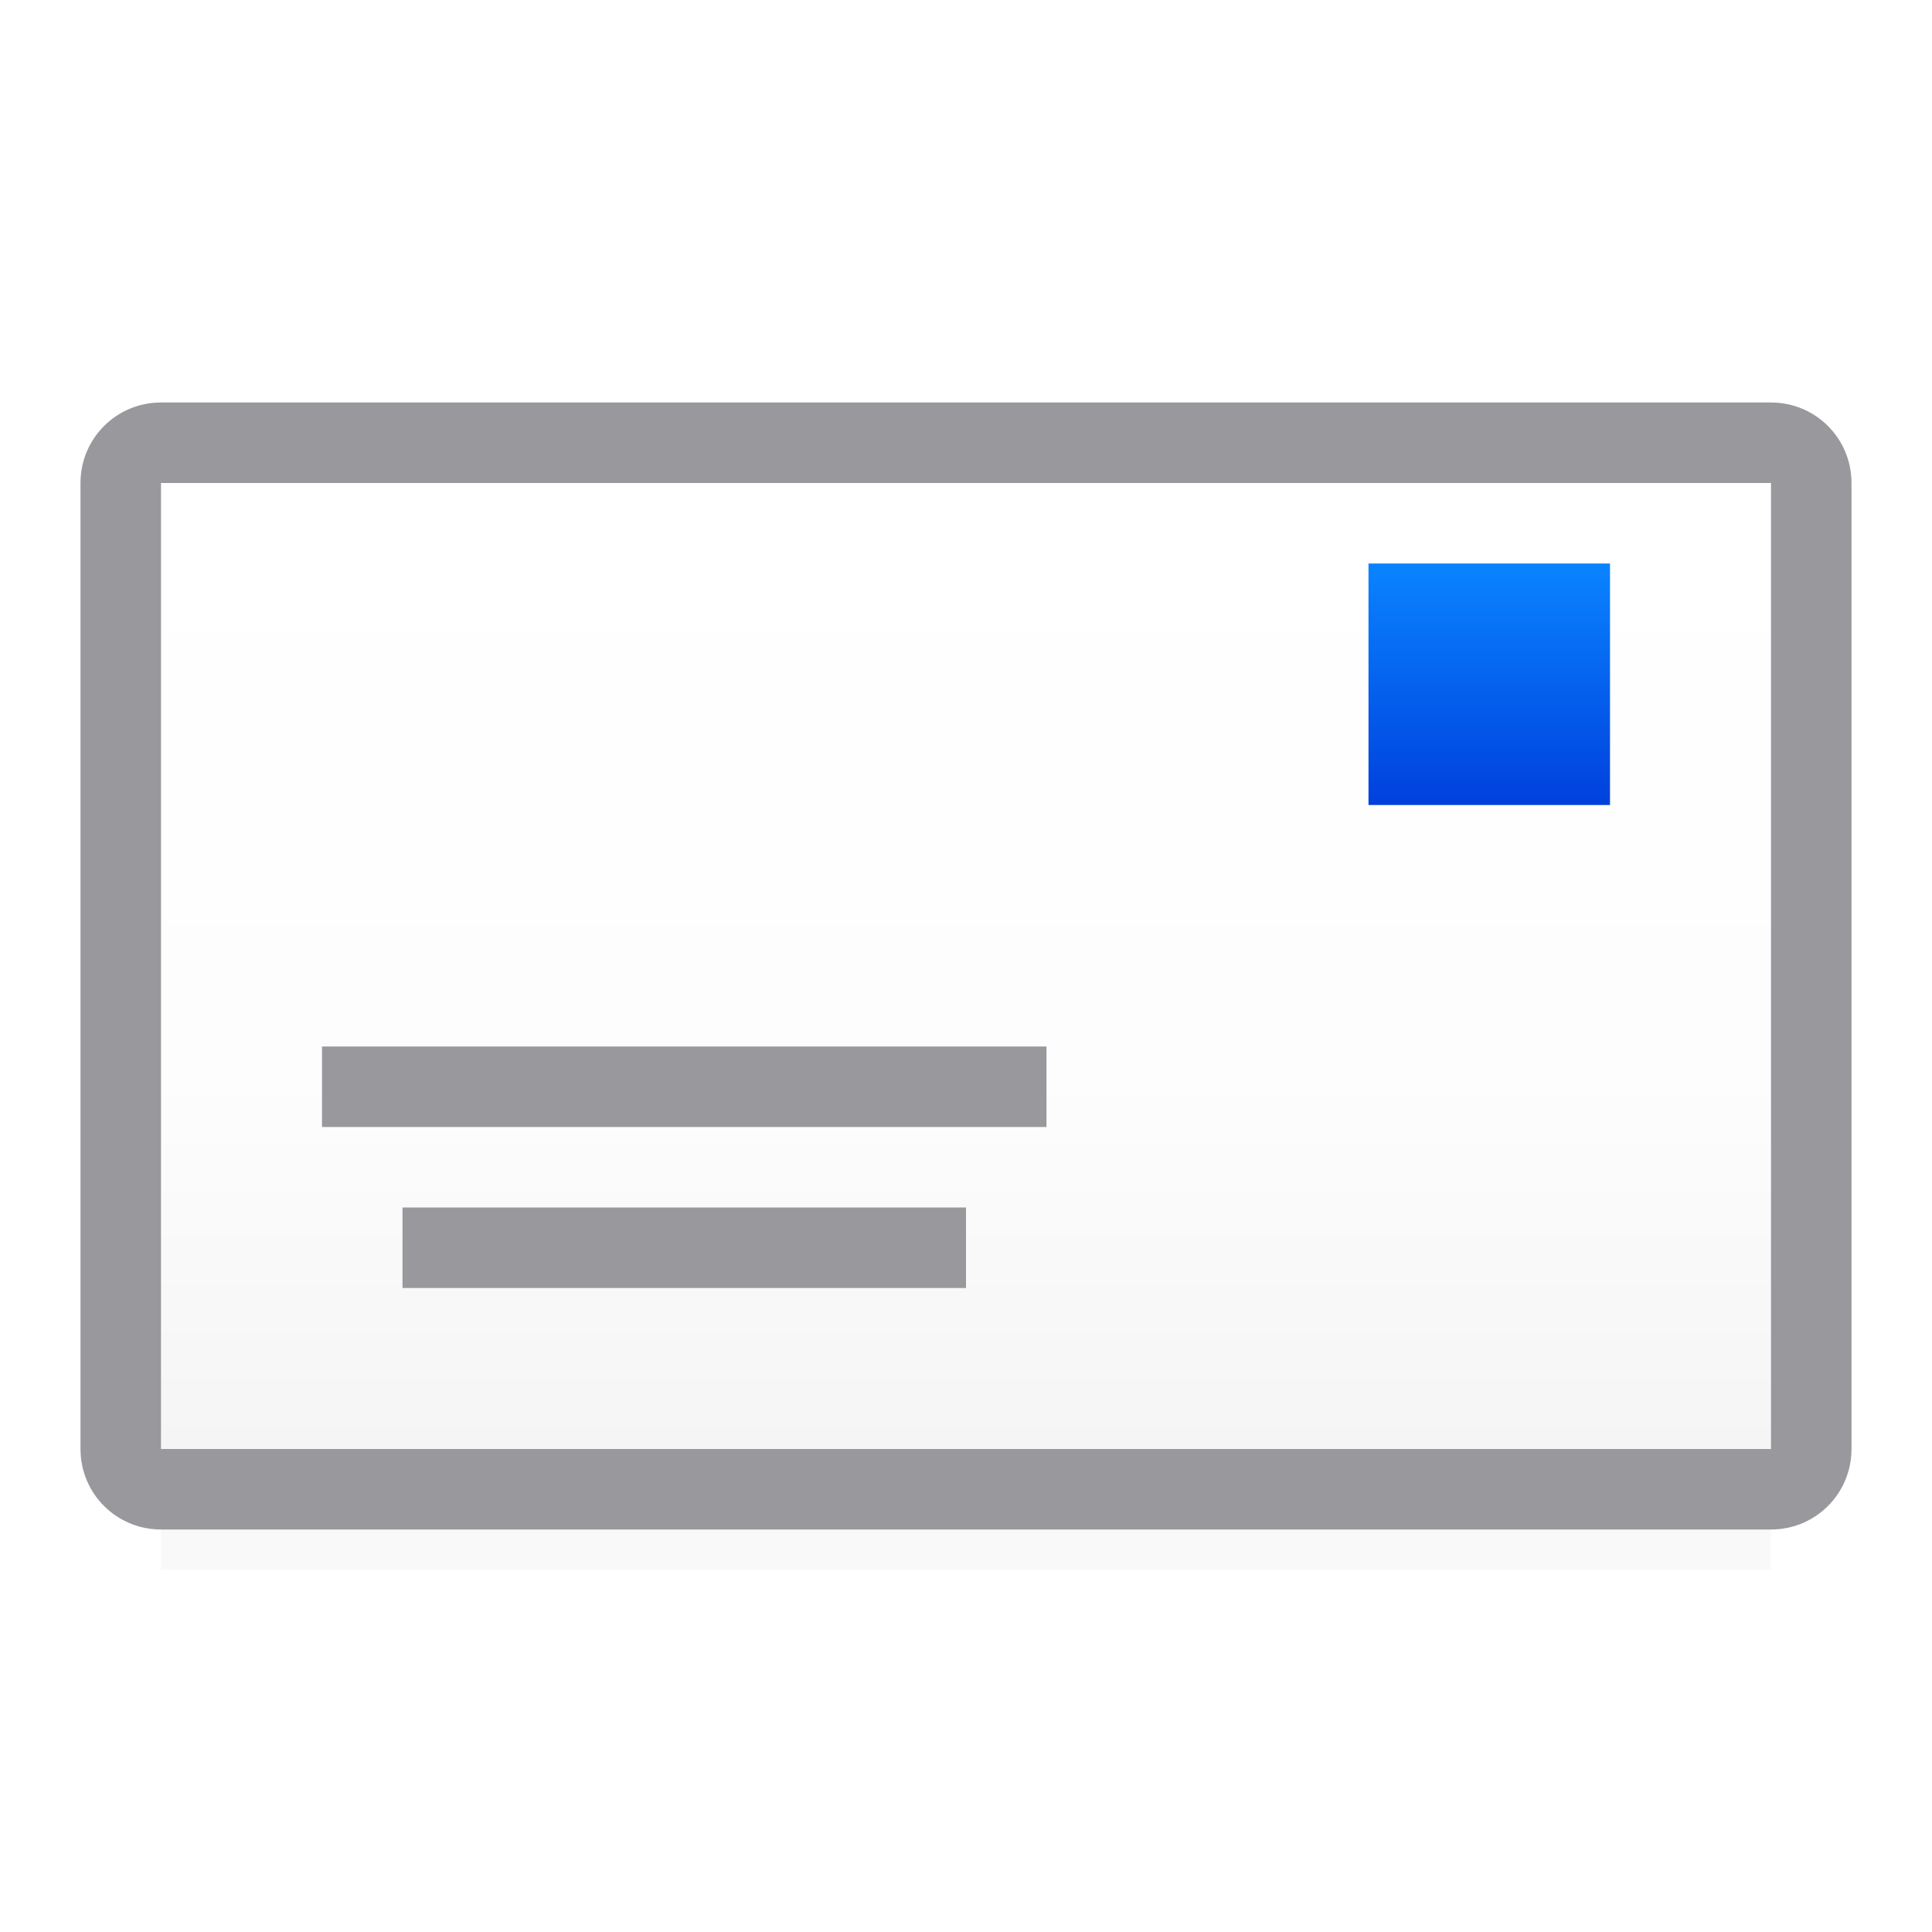 <svg viewBox="0 0 24 24" xmlns="http://www.w3.org/2000/svg" xmlns:xlink="http://www.w3.org/1999/xlink"><filter id="a" color-interpolation-filters="sRGB" height="1.095" width="1.097" x="-.049" y="-.047"><feGaussianBlur stdDeviation=".366"/></filter><linearGradient id="b" gradientUnits="userSpaceOnUse" x1="2" x2="2" y1="18" y2="6"><stop offset="0" stop-color="#f5f5f5"/><stop offset=".389" stop-color="#fdfdfd"/><stop offset="1" stop-color="#fff"/></linearGradient><linearGradient id="c" gradientUnits="userSpaceOnUse" x1="20" x2="20" y1="10" y2="7"><stop offset="0" stop-color="#0040dd"/><stop offset="1" stop-color="#0a84ff"/></linearGradient><path d="m2 16.941h20v2.559h-20z" filter="url(#a)" opacity=".15" stroke-width="1.015"/><path d="m2 6h20v12h-20z" fill="url(#b)"/><path d="m17 7h3v3h-3z" fill="url(#c)"/><g fill="#98989d"><path d="m4 13h9v1h-9z"/><path d="m5 15h7v1h-7z"/><path d="m2 5c-.554 0-1 .446-1 1v12c0 .554.446 1 1 1h20c.554 0 1-.446 1-1v-12c0-.554-.446-1-1-1zm0 1h20v12h-20z"/></g></svg>